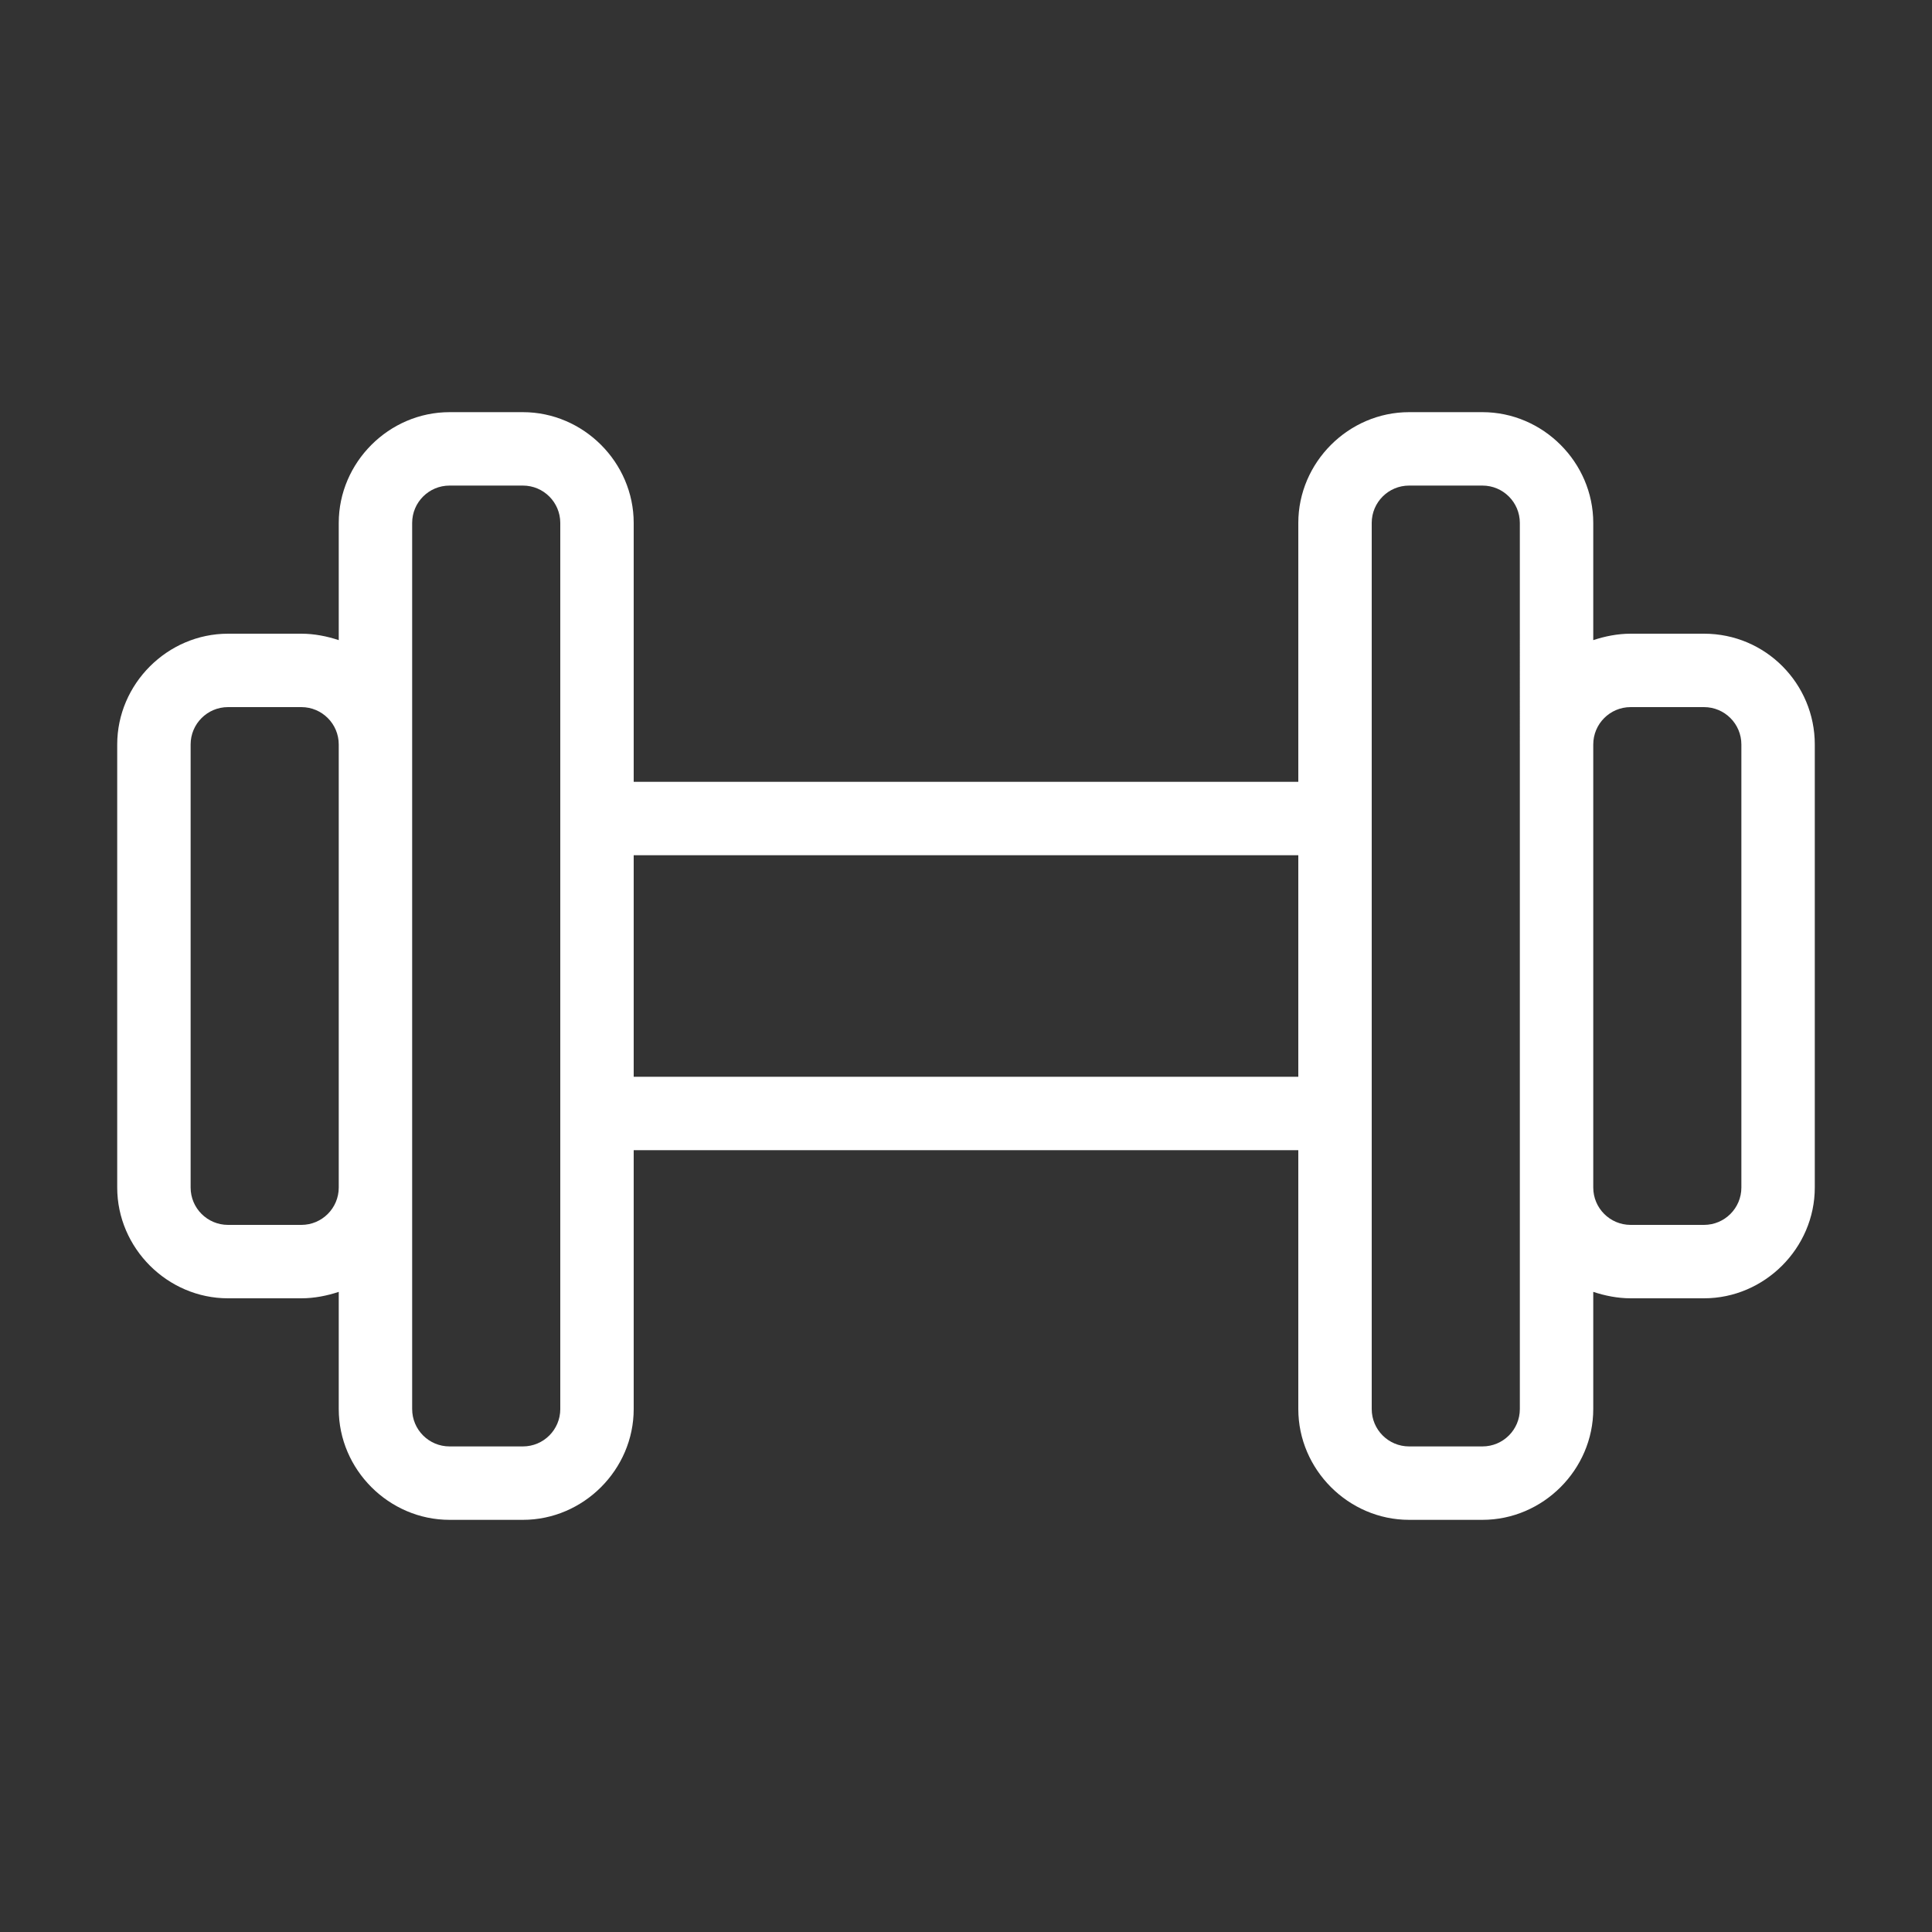 <?xml version="1.0" encoding="utf-8"?>
<!-- Generator: Adobe Illustrator 18.1.0, SVG Export Plug-In . SVG Version: 6.00 Build 0)  -->
<svg version="1.1" id="Layer_1" xmlns="http://www.w3.org/2000/svg" xmlns:xlink="http://www.w3.org/1999/xlink" x="0px" y="0px"
	 viewBox="0 0 150 150" enable-background="new 0 0 150 150" xml:space="preserve">
<rect x="0" y="0" width="150" height="150" fill="#333333" stroke="none"/>
<g>
	<g>
		<path fill="#FFFFFF" d="M132.3,49.2h-5.7c-1,0-2,0.2-2.9,0.5v-9.1c0-4.7-3.9-8.6-8.6-8.6h-5.7c-4.7,0-8.6,3.9-8.6,8.6v20.1H49.2
			V40.6c0-4.7-3.9-8.6-8.6-8.6h-5.7c-4.7,0-8.6,3.9-8.6,8.6v9.1c-0.9-0.3-1.9-0.5-2.9-0.5h-5.7c-4.7,0-8.6,3.9-8.6,8.6v34.4
			c0,4.7,3.9,8.6,8.6,8.6h5.7c1,0,2-0.2,2.9-0.5v9.1c0,4.7,3.9,8.6,8.6,8.6h5.7c4.7,0,8.6-3.9,8.6-8.6V89.3h51.6v20.1
			c0,4.7,3.9,8.6,8.6,8.6h5.7c4.7,0,8.6-3.9,8.6-8.6v-9.1c0.9,0.3,1.9,0.5,2.9,0.5h5.7c4.7,0,8.6-3.9,8.6-8.6V57.8
			C140.9,53.1,137.1,49.2,132.3,49.2z M26.3,92.2c0,1.6-1.3,2.9-2.9,2.9h-5.7c-1.6,0-2.9-1.3-2.9-2.9V57.8c0-1.6,1.3-2.9,2.9-2.9
			h5.7c1.6,0,2.9,1.3,2.9,2.9V92.2z M43.5,109.4c0,1.6-1.3,2.9-2.9,2.9h-5.7c-1.6,0-2.9-1.3-2.9-2.9V92.2V57.8V40.6
			c0-1.6,1.3-2.9,2.9-2.9h5.7c1.6,0,2.9,1.3,2.9,2.9V109.4z M100.8,83.6H49.2V66.4h51.6V83.6z M118,57.8v34.4v17.2
			c0,1.6-1.3,2.9-2.9,2.9h-5.7c-1.6,0-2.9-1.3-2.9-2.9V40.6c0-1.6,1.3-2.9,2.9-2.9h5.7c1.6,0,2.9,1.3,2.9,2.9V57.8z M135.2,92.2
			c0,1.6-1.3,2.9-2.9,2.9h-5.7c-1.6,0-2.9-1.3-2.9-2.9V57.8c0-1.6,1.3-2.9,2.9-2.9h5.7c1.6,0,2.9,1.3,2.9,2.9V92.2z"/>
	</g>
</g>
</svg>
